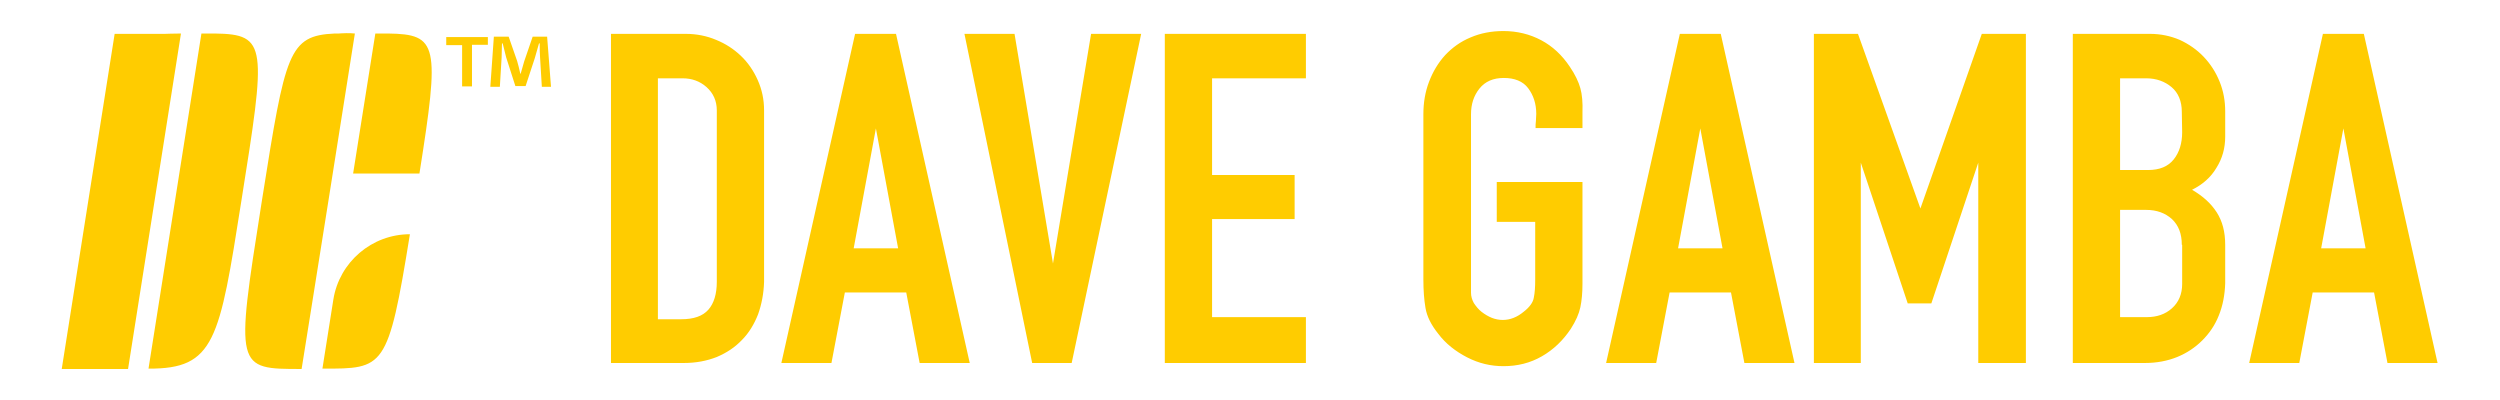 <?xml version="1.0" encoding="utf-8"?>
<svg version="1.1" xmlns="http://www.w3.org/2000/svg" xmlns:xlink="http://www.w3.org/1999/xlink" x="0px" y="0px" viewBox="0 0 708.7 113.4" style="enable-background:new 0 0 708.7 113.4;" xml:space="preserve">
<path fill="#FFCC00" d="M36.3,104.6c-0.7,0-1.3,0-2,0H17.5l15-95h14.2c0.6,0,2.2-0.1,4.6-0.1L36.3,104.6z M68.4,57.1 c7-44,7.5-47.4-7.5-47.6h-3.8l-15,95C60.9,104.6,62.2,96.5,68.4,57.1z M98.2,9.4c-1.1,0-1.8,0.1-2.2,0.1h-1.1 c-13.1,0.6-14,5.4-20.5,46.4l-0.3,1.9c-7.4,46.9-7.3,46.8,11.4,46.8l2.7-16.9l5-31.4l7.4-46.8C99.8,9.4,99,9.4,98.2,9.4z M91.4,104.5c17.5,0,18.6,0.3,24.8-38.1l0,0c-10.8,0-20,7.9-21.7,18.5L91.4,104.5z M110,9.5h-3.6l-6.3,39.7h18.8 C124.7,12.6,124.2,9.7,110,9.5z M214.9,89.1c-1.1,2.8-2.6,5.3-4.6,7.3c-2,2.1-4.3,3.6-7.1,4.8c-2.8,1.1-5.9,1.7-9.3,1.7h-20.7V9.6 h21.2c3.1,0,6,0.6,8.6,1.7c2.7,1.1,5,2.6,7,4.5c2,1.9,3.6,4.2,4.8,6.9c1.2,2.7,1.8,5.5,1.8,8.6v48.6 C216.5,83.2,215.9,86.3,214.9,89.1z M203.2,31.3c0-2.7-1-4.9-2.9-6.6c-1.9-1.7-4.2-2.5-6.8-2.5h-7v68.3h6.6c3.6,0,6.1-0.9,7.7-2.7 c1.6-1.8,2.4-4.5,2.4-7.9L203.2,31.3L203.2,31.3z M260.7,102.9l-3.8-20h-17.4l-3.8,20h-14.2l20.9-93.3h11.6l20.9,93.3H260.7z M248.3,36.4l-6.3,34h12.6L248.3,36.4z M303.8,102.9h-11.2L273.4,9.6h14.2l10.9,65.1l10.8-65.1h14.2L303.8,102.9z M330.2,102.9V9.6 h40v12.6h-26.6v27.4H367v12.5h-23.4v27.8h26.6v13L330.2,102.9L330.2,102.9z M448.6,36.3h-13.3c0-0.7,0-1.3,0.1-2 c0-0.7,0.1-1.3,0.1-2c0-2.9-0.8-5.3-2.3-7.3c-1.5-2-3.9-2.9-6.9-2.9c-3,0-5.3,1-6.9,3c-1.6,2-2.4,4.4-2.4,7.3V83c0,1,0.3,2,0.8,2.9 c0.6,0.9,1.3,1.8,2.2,2.5c0.9,0.7,1.9,1.3,2.9,1.7c1,0.4,2.1,0.6,3.1,0.6c2.1,0,4.1-0.8,5.9-2.3c1.7-1.3,2.7-2.7,2.9-4 c0.3-1.4,0.4-3.1,0.4-5.2V62.9h-10.9V51.6h24.3v28.8c0,2.6-0.2,4.8-0.6,6.7c-0.4,1.9-1.3,3.9-2.7,6.1c-2.2,3.3-4.9,5.9-8.2,7.8 c-3.3,1.9-6.9,2.8-10.9,2.8c-3.6,0-7-0.8-10.3-2.5c-3.3-1.7-6.1-3.9-8.2-6.7c-2-2.5-3.2-4.9-3.6-7.3c-0.4-2.3-0.6-5-0.6-8.1V32.4 c0-3.3,0.5-6.3,1.6-9.2c1.1-2.9,2.6-5.4,4.6-7.6c2-2.1,4.3-3.8,7.2-5c2.8-1.2,5.9-1.8,9.3-1.8c3.9,0,7.5,0.9,10.7,2.6 c3.2,1.7,5.9,4.2,8.1,7.5c1.5,2.2,2.5,4.3,3,6.1c0.5,1.8,0.7,4.1,0.6,6.8L448.6,36.3L448.6,36.3L448.6,36.3z M494.5,102.9l-3.8-20 h-17.4l-3.8,20h-14.2l20.9-93.3h11.6l20.9,93.3H494.5z M482,36.4l-6.3,34h12.6L482,36.4z M560.8,102.9V46.1L547.5,86h-6.7 l-13.3-39.9v56.8h-13.3V9.6h12.5l17.7,49.5l17.4-49.5h12.5v93.3L560.8,102.9L560.8,102.9z M629,89.4c-1.1,2.8-2.7,5.1-4.7,7.1 c-2,2-4.4,3.6-7.1,4.7c-2.7,1.1-5.8,1.7-9.1,1.7h-20.5V9.6h21.9c3,0,5.8,0.6,8.4,1.7c2.6,1.2,4.9,2.8,6.8,4.8c1.9,2,3.4,4.3,4.5,7 c1.1,2.7,1.6,5.5,1.6,8.5v7.1c0,3.3-0.8,6.2-2.5,8.9c-1.6,2.7-3.9,4.7-6.9,6.2c3.1,1.8,5.4,3.9,7,6.4c1.6,2.5,2.4,5.5,2.4,9.2v10.9 C630.7,83.6,630.1,86.7,629,89.4z M618.5,31.7c0-3-1-5.4-2.9-7c-1.9-1.6-4.3-2.5-7.2-2.5H601v26h7.9c3.3,0,5.7-1,7.3-3 c1.6-2,2.4-4.6,2.4-7.7L618.5,31.7L618.5,31.7z M618.5,69.4c0-3.1-0.9-5.5-2.8-7.3c-1.9-1.7-4.3-2.6-7.3-2.6H601v30.4h7.6 c2.8,0,5.2-0.8,7.1-2.5c1.9-1.7,2.9-4,2.9-6.9V69.4L618.5,69.4z M676.8,102.9l-3.8-20h-17.4l-3.8,20h-14.2l20.9-93.3h11.6l20.9,93.3 H676.8z M664.3,36.4l-6.3,34h12.6L664.3,36.4z M138.3,10.4v2.3h-4.5v11.8h-2.8V12.8h-4.5v-2.3H138.3z M153.6,24.6l-0.5-8.3 c-0.1-1.1-0.1-2.4-0.1-4h-0.2c-0.4,1.3-0.8,2.9-1.2,4.2l-2.6,7.9h-2.9l-2.6-8.1c-0.3-1.1-0.7-2.8-1-4h-0.2c0,1.3-0.1,2.7-0.1,4 l-0.5,8.3h-2.7l1-14.2h4.2l2.4,6.9c0.3,1.1,0.6,2.1,0.9,3.6h0.1c0.4-1.3,0.7-2.5,1-3.5l2.4-7h4.1l1.1,14.2L153.6,24.6L153.6,24.6z"/>
</svg>
